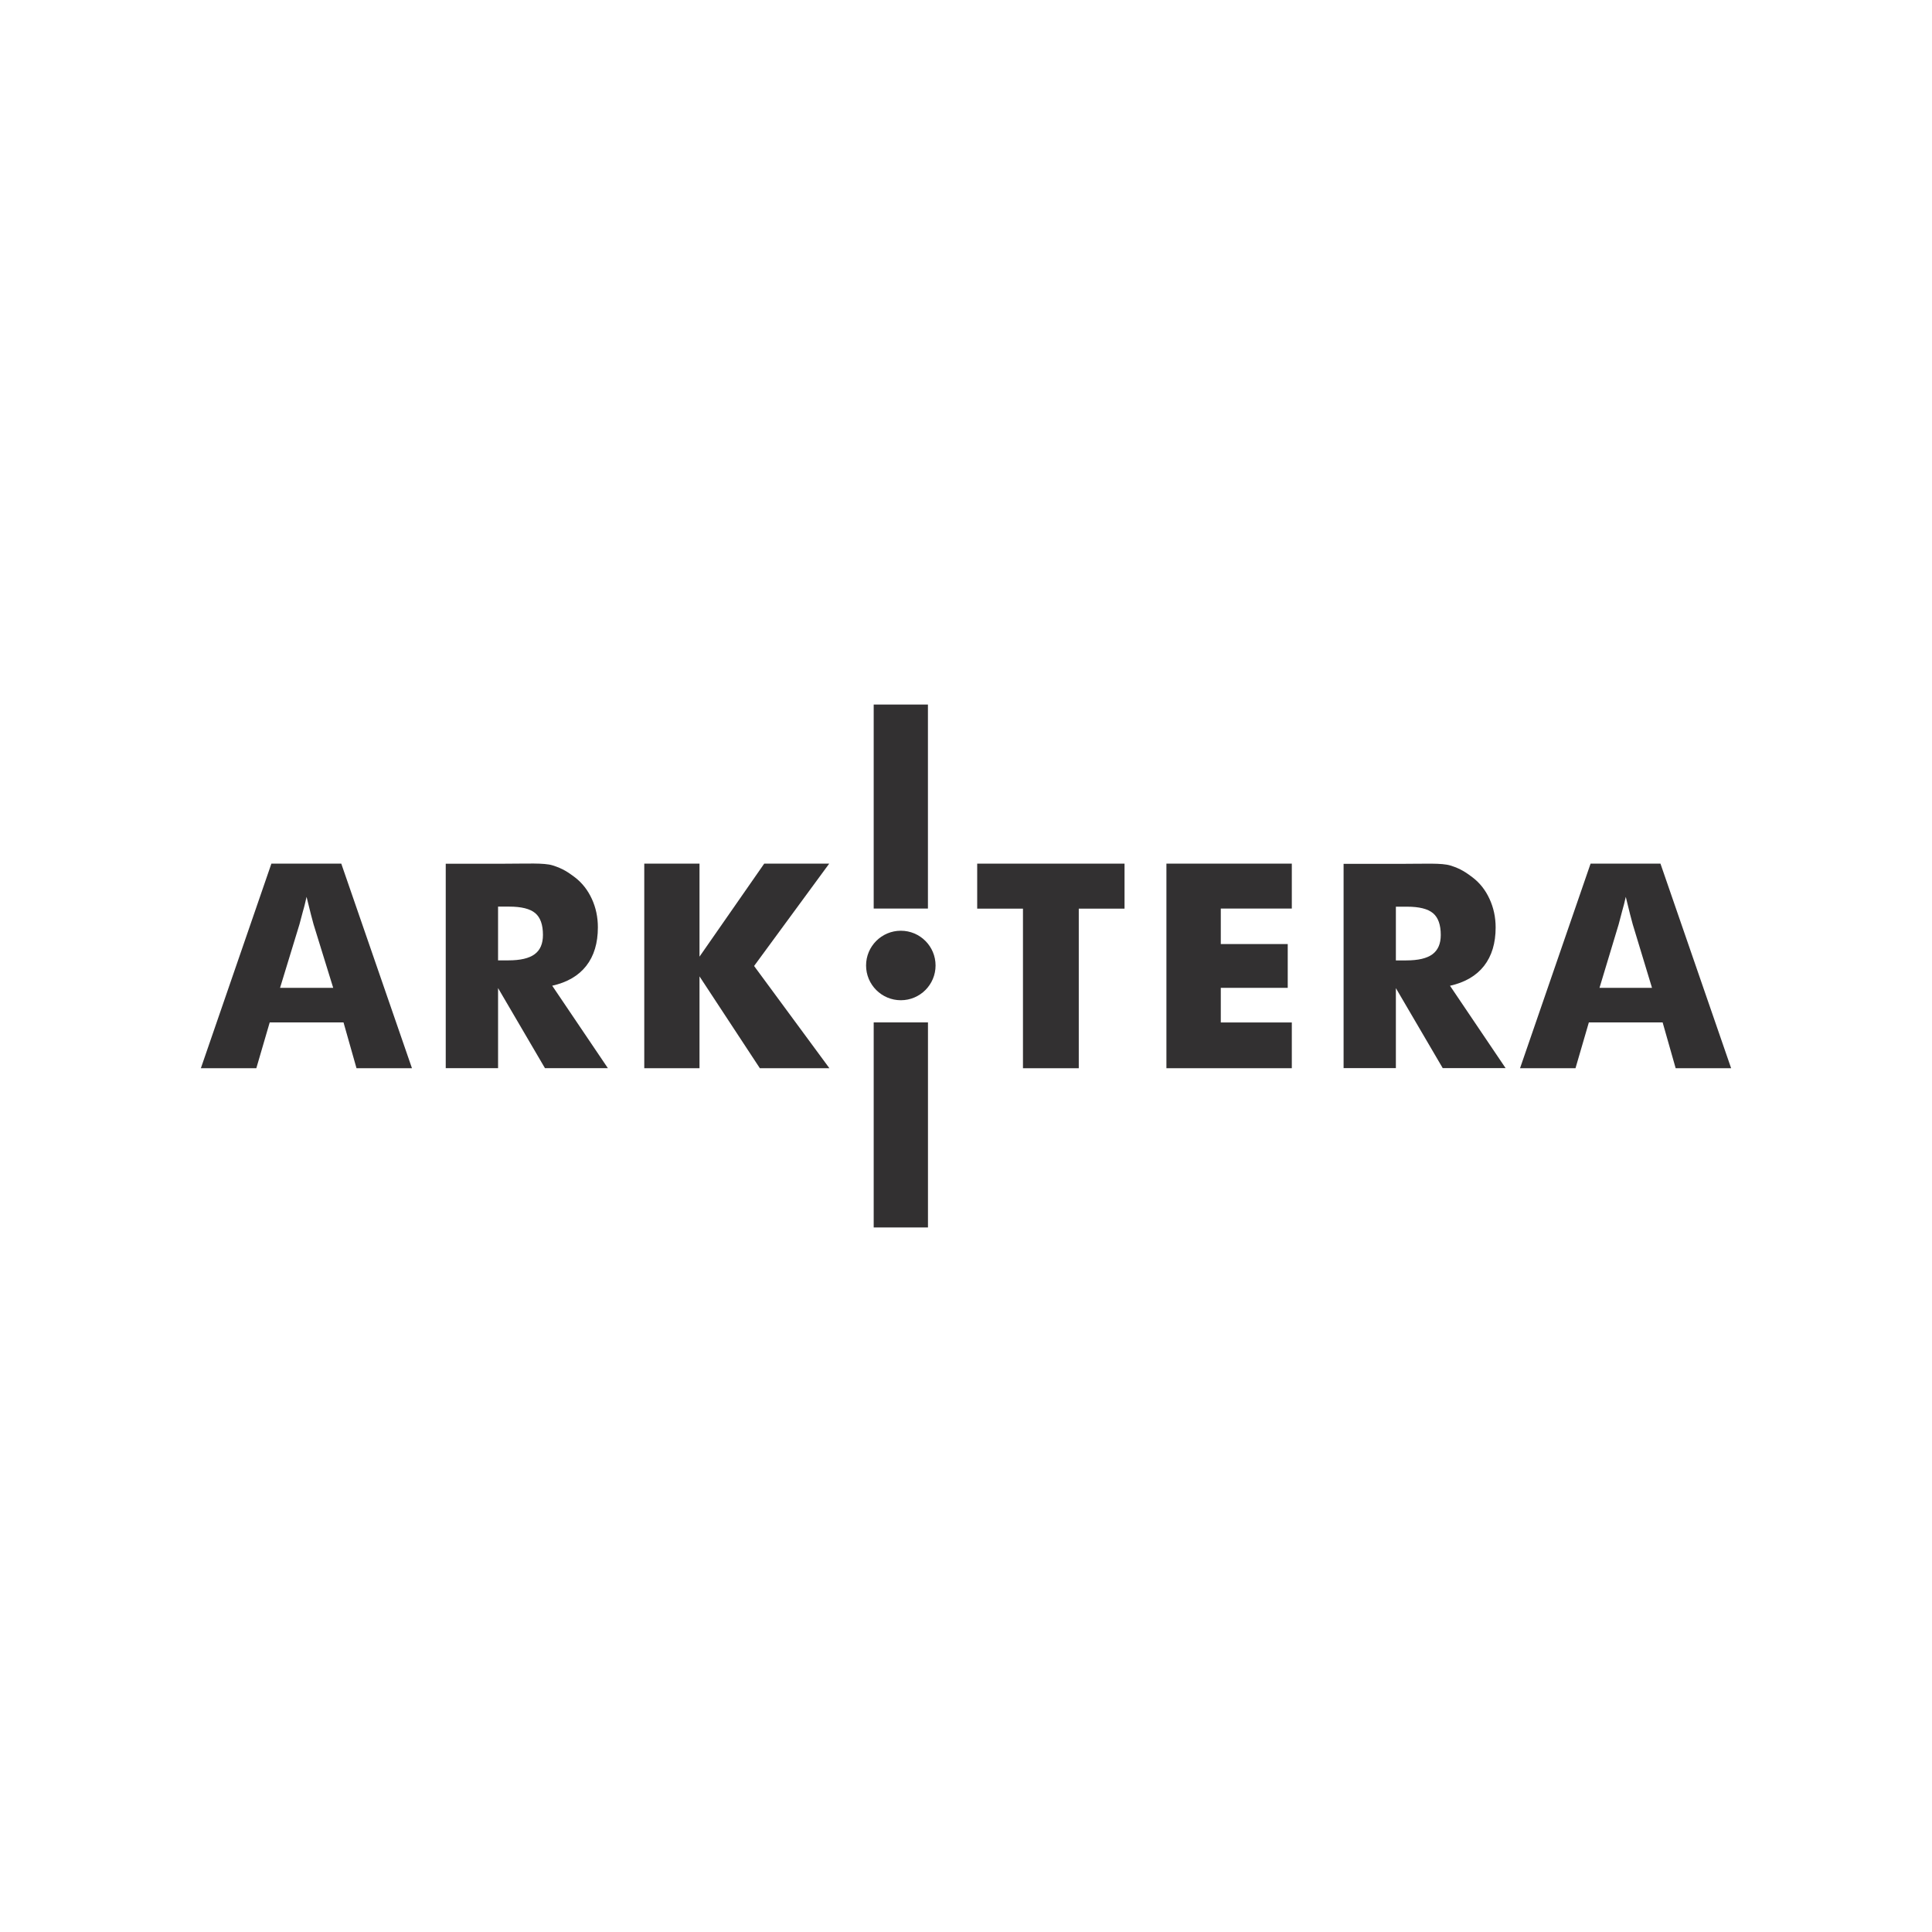 <?xml version="1.0" encoding="utf-8"?>
<!-- Generator: Adobe Illustrator 16.0.3, SVG Export Plug-In . SVG Version: 6.00 Build 0)  -->
<svg version="1.2" baseProfile="tiny" id="Layer_1" xmlns="http://www.w3.org/2000/svg" xmlns:xlink="http://www.w3.org/1999/xlink"
	 x="0px" y="0px" width="500px" height="500px" viewBox="0 0 500 500" xml:space="preserve">
<g>
	<path fill="#323031" d="M72.479,255.65l5.021-16.427l0.903-3.396c0.189-0.654,0.361-1.255,0.489-1.808
		c0.132-0.557,0.28-1.197,0.445-1.916l1.13,4.553l0.684,2.566l5.08,16.427H72.479z M70.236,223.509l-18.254,52.949h14.353
		l3.467-11.864h19.098l3.365,11.864h14.353l-18.295-52.949H70.236z"/>
	<polygon fill="#323031" points="214.596,223.509 197.777,223.509 181.031,247.58 181.031,223.509 166.736,223.509 166.736,276.458 
		181.031,276.458 181.031,252.687 196.651,276.458 214.652,276.458 195.158,249.995 	"/>
	<polygon fill="#323031" points="264.742,276.458 279.186,276.458 279.186,235.156 291.029,235.156 291.029,223.509 
		252.898,223.509 252.898,235.156 264.742,235.156 	"/>
	<polygon fill="#323031" points="334.32,264.61 315.941,264.61 315.941,255.65 333.264,255.65 333.264,244.319 315.941,244.319 
		315.941,235.137 334.32,235.14 334.32,223.509 301.868,223.509 301.868,276.458 334.32,276.458 	"/>
	<path fill="#323031" d="M418.908,239.224l0.896-3.396c0.192-0.651,0.361-1.255,0.492-1.805c0.135-0.56,0.283-1.197,0.455-1.919
		l1.12,4.553l0.681,2.566l4.984,16.427H413.95L418.908,239.224z M411.195,264.594h19.091l3.376,11.864h14.355l-18.291-52.949
		h-18.086l-18.258,52.949h14.353L411.195,264.594z"/>
	<path fill="#323031" d="M233.137,240.873c-4.967,0-8.998,4.029-8.998,8.994c0,4.96,4.031,8.993,8.998,8.993
		s8.987-4.033,8.987-8.993C242.124,244.902,238.104,240.873,233.137,240.873"/>
	<rect x="226.112" y="264.594" fill="#323031" width="14.046" height="53.07"/>
	<rect x="226.112" y="182.336" fill="#323031" width="14.036" height="52.797"/>
	<path fill="#323031" d="M138.371,246.946c-1.437,1.063-3.695,1.595-6.802,1.595h-2.671v-13.91h2.88c3.159,0,5.396,0.557,6.734,1.68
		c1.335,1.116,2.003,3.001,2.003,5.648C140.516,244.229,139.805,245.888,138.371,246.946 M151.732,249.954
		c1.996-2.563,2.998-5.885,2.998-9.951c0-2.654-0.52-5.119-1.572-7.393c-1.049-2.276-2.502-4.121-4.356-5.547
		c-1.733-1.299-3.109-2.273-5.794-3.106c-2.223-0.691-6.6-0.428-12.572-0.428h-15.08v52.908h13.543v-20.723l12.133,20.723h16.285
		l-14.406-21.334C146.789,254.237,149.726,252.521,151.732,249.954"/>
	<path fill="#323031" d="M361.251,234.65h2.887c3.153,0,5.39,0.561,6.722,1.68c1.338,1.12,2.01,3.002,2.01,5.648
		c0,2.267-0.726,3.926-2.152,4.981c-1.426,1.063-3.695,1.595-6.791,1.595h-2.675V234.65z M361.251,255.725l12.124,20.702h16.271
		l-14.387-21.313c3.871-0.867,6.809-2.583,8.813-5.146c1.996-2.563,2.998-5.878,2.998-9.944c0-2.651-0.533-5.109-1.582-7.383
		c-1.043-2.276-2.492-4.124-4.351-5.544c-1.733-1.302-3.103-2.279-5.776-3.105c-2.229-0.691-6.6-0.432-12.568-0.432h-15.074v52.867
		h13.532V255.725z"/>
</g>
</svg>
